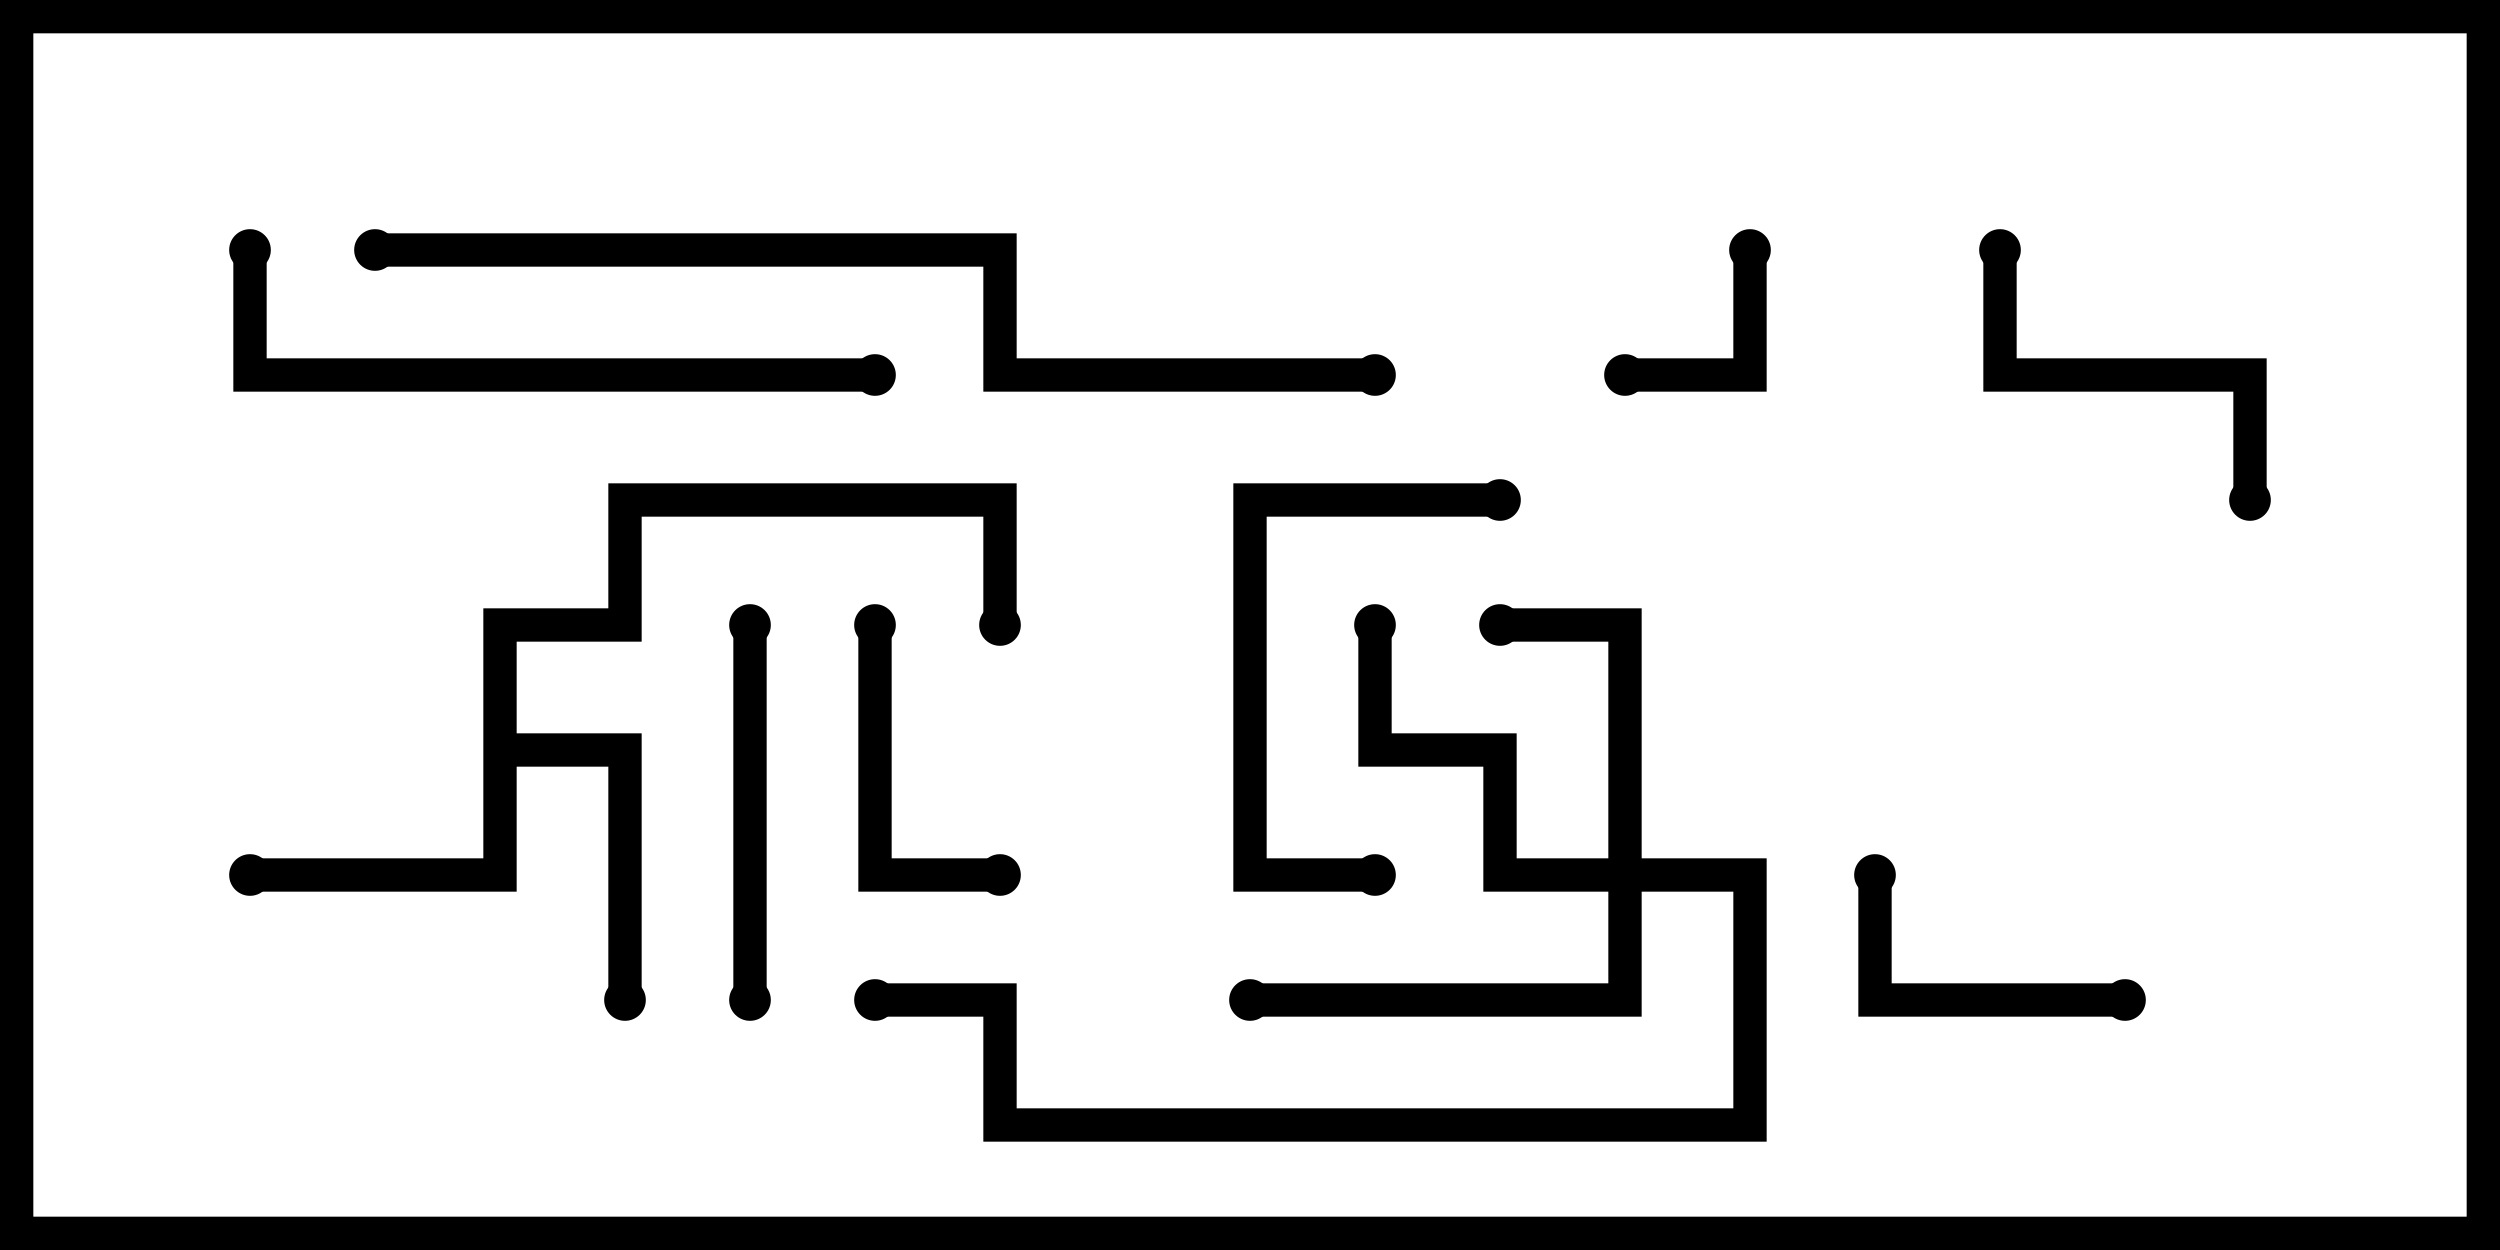 <svg version="1.1" width="30" height="15" xmlns="http://www.w3.org/2000/svg"><path d="M5.8,7.3L7.3,7.3L7.3,5.8L12.2,5.8L12.2,7.5L11.8,7.5L11.8,6.2L7.7,6.2L7.7,7.7L6.2,7.7L6.2,8.8L7.7,8.8L7.7,12L7.3,12L7.3,9.2L6.2,9.2L6.2,10.7L3,10.7L3,10.3L5.8,10.3z" stroke="none"/><path d="M19.3,10.3L19.3,7.7L18,7.7L18,7.3L19.7,7.3L19.7,10.3L21.2,10.3L21.2,13.7L11.8,13.7L11.8,12.2L10.5,12.2L10.5,11.8L12.2,11.8L12.2,13.3L20.8,13.3L20.8,10.7L19.7,10.7L19.7,12.2L15,12.2L15,11.8L19.3,11.8L19.3,10.7L17.8,10.7L17.8,9.2L16.3,9.2L16.3,7.5L16.7,7.5L16.7,8.8L18.2,8.8L18.2,10.3z" stroke="none"/><path d="M20.8,3L21.2,3L21.2,4.7L19.5,4.7L19.5,4.3L20.8,4.3z" stroke="none"/><path d="M25.5,11.8L25.5,12.2L22.3,12.2L22.3,10.5L22.7,10.5L22.7,11.8z" stroke="none"/><path d="M10.3,7.5L10.7,7.5L10.7,10.3L12,10.3L12,10.7L10.3,10.7z" stroke="none"/><path d="M27.2,6L26.8,6L26.8,4.7L23.8,4.7L23.8,3L24.2,3L24.2,4.3L27.2,4.3z" stroke="none"/><path d="M9.2,12L8.8,12L8.8,7.5L9.2,7.5z" stroke="none"/><path d="M18,5.8L18,6.2L15.2,6.2L15.2,10.3L16.5,10.3L16.5,10.7L14.8,10.7L14.8,5.8z" stroke="none"/><path d="M10.5,4.3L10.5,4.7L2.8,4.7L2.8,3L3.2,3L3.2,4.3z" stroke="none"/><path d="M16.5,4.3L16.5,4.7L11.8,4.7L11.8,3.2L4.5,3.2L4.5,2.8L12.2,2.8L12.2,4.3z" stroke="none"/><circle cx="3" cy="10.5" r="0.25" stroke-width="0" fill="#000" /><circle cx="7.5" cy="12" r="0.25" stroke-width="0" fill="#000" /><circle cx="12" cy="7.5" r="0.25" stroke-width="0" fill="#000" /><circle cx="18" cy="7.5" r="0.25" stroke-width="0" fill="#000" /><circle cx="16.5" cy="7.5" r="0.25" stroke-width="0" fill="#000" /><circle cx="15" cy="12" r="0.25" stroke-width="0" fill="#000" /><circle cx="10.5" cy="12" r="0.25" stroke-width="0" fill="#000" /><circle cx="21" cy="3" r="0.25" stroke-width="0" fill="#000" /><circle cx="19.5" cy="4.5" r="0.25" stroke-width="0" fill="#000" /><circle cx="25.5" cy="12" r="0.25" stroke-width="0" fill="#000" /><circle cx="22.5" cy="10.5" r="0.25" stroke-width="0" fill="#000" /><circle cx="10.5" cy="7.5" r="0.25" stroke-width="0" fill="#000" /><circle cx="12" cy="10.5" r="0.25" stroke-width="0" fill="#000" /><circle cx="27" cy="6" r="0.25" stroke-width="0" fill="#000" /><circle cx="24" cy="3" r="0.25" stroke-width="0" fill="#000" /><circle cx="9" cy="12" r="0.25" stroke-width="0" fill="#000" /><circle cx="9" cy="7.5" r="0.25" stroke-width="0" fill="#000" /><circle cx="18" cy="6" r="0.25" stroke-width="0" fill="#000" /><circle cx="16.5" cy="10.5" r="0.25" stroke-width="0" fill="#000" /><circle cx="10.5" cy="4.5" r="0.25" stroke-width="0" fill="#000" /><circle cx="3" cy="3" r="0.25" stroke-width="0" fill="#000" /><circle cx="16.5" cy="4.5" r="0.25" stroke-width="0" fill="#000" /><circle cx="4.5" cy="3" r="0.25" stroke-width="0" fill="#000" /><rect x="0" y="0" width="30" height="15" stroke-width="0.8" stroke="#000" fill="none" /></svg>